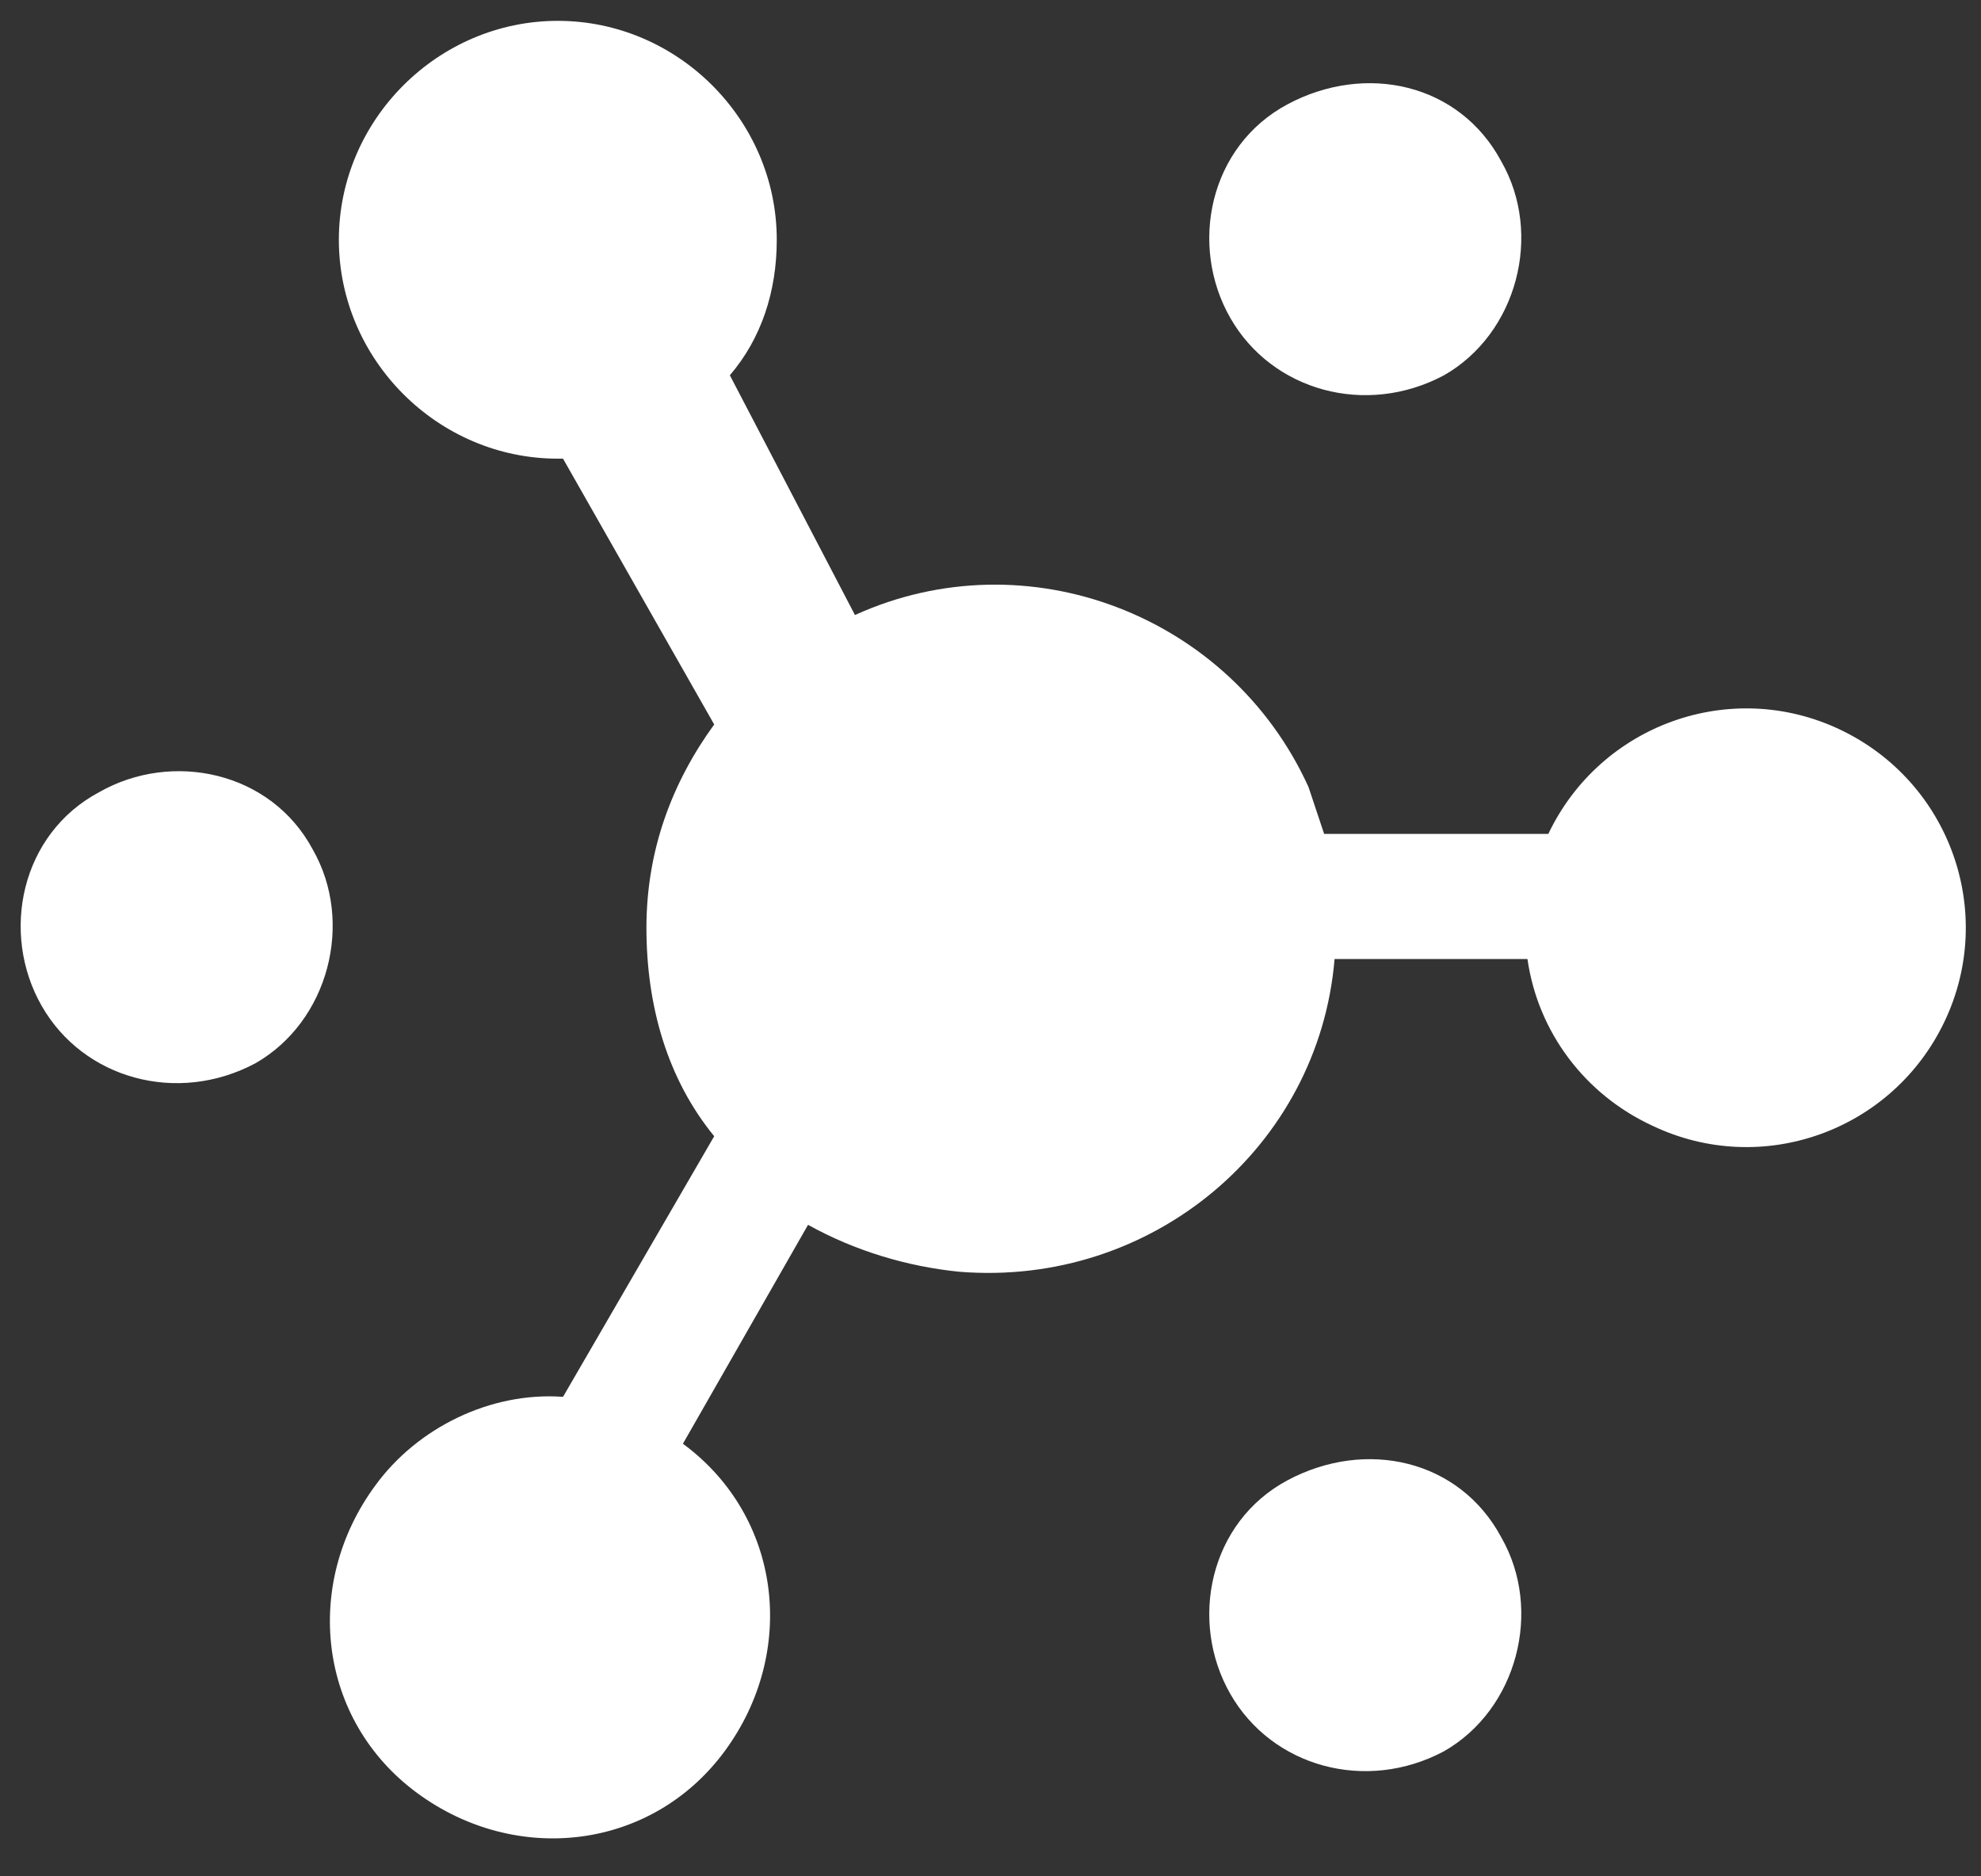<?xml version="1.0" encoding="utf-8"?>
<!-- Generator: Adobe Illustrator 26.0.3, SVG Export Plug-In . SVG Version: 6.00 Build 0)  -->
<svg version="1.1" id="Layer_1" xmlns="http://www.w3.org/2000/svg" xmlns:xlink="http://www.w3.org/1999/xlink" x="0px" y="0px"
	 viewBox="0 0 38 36" style="enable-background:new 0 0 38 36;" xml:space="preserve">
<rect x="0" y="0" width="38" height="36" fill="#333333" stroke="none"/>
<style type="text/css">
	.st0{fill-rule:evenodd;clip-rule:evenodd;fill:#FFFFFF;}
</style>
<path class="st0" d="M25.6,18.4c-0.3,3.6-3.5,6.3-7.2,6c-1-0.1-2-0.4-2.9-0.9l-2.4,4.2c1.9,1.4,2.2,4,0.8,5.9
	c-1.4,1.9-4,2.2-5.9,0.8c-1.9-1.4-2.2-4-0.8-5.9c0.8-1.1,2.2-1.8,3.6-1.7l2.9-5c-0.9-1.1-1.3-2.5-1.3-4c0-1.5,0.5-2.8,1.3-3.9
	l-2.9-5.1l-0.1,0c-2.3,0-4.2-1.9-4.2-4.2c0-2.3,1.9-4.2,4.2-4.2c2.3,0,4.2,1.9,4.2,4.2c0,1-0.3,1.9-0.9,2.6l2.4,4.6
	c3.3-1.5,7.2,0,8.7,3.3c0.1,0.3,0.2,0.6,0.3,0.9h4.3c1-2.1,3.5-3,5.6-2c2.1,1,3,3.5,2,5.6c-1,2.1-3.5,3-5.6,2
	c-1.3-0.6-2.2-1.8-2.4-3.2H25.6z M0.8,19.3C0,17.9,0.4,16,1.9,15.2c1.4-0.8,3.3-0.4,4.1,1.1c0,0,0,0,0,0c0.8,1.4,0.3,3.3-1.1,4.1
	C3.4,21.2,1.6,20.7,0.8,19.3z M23.6,6.1c-0.8-1.4-0.4-3.3,1.1-4.1s3.3-0.4,4.1,1.1c0,0,0,0,0,0c0.8,1.4,0.3,3.3-1.1,4.1
	C26.2,8,24.4,7.5,23.6,6.1z M23.6,32.5c-0.8-1.4-0.4-3.3,1.1-4.1s3.3-0.4,4.1,1.1c0,0,0,0,0,0c0.8,1.4,0.3,3.3-1.1,4.1
	C26.2,34.4,24.4,33.9,23.6,32.5z"/>
</svg>
